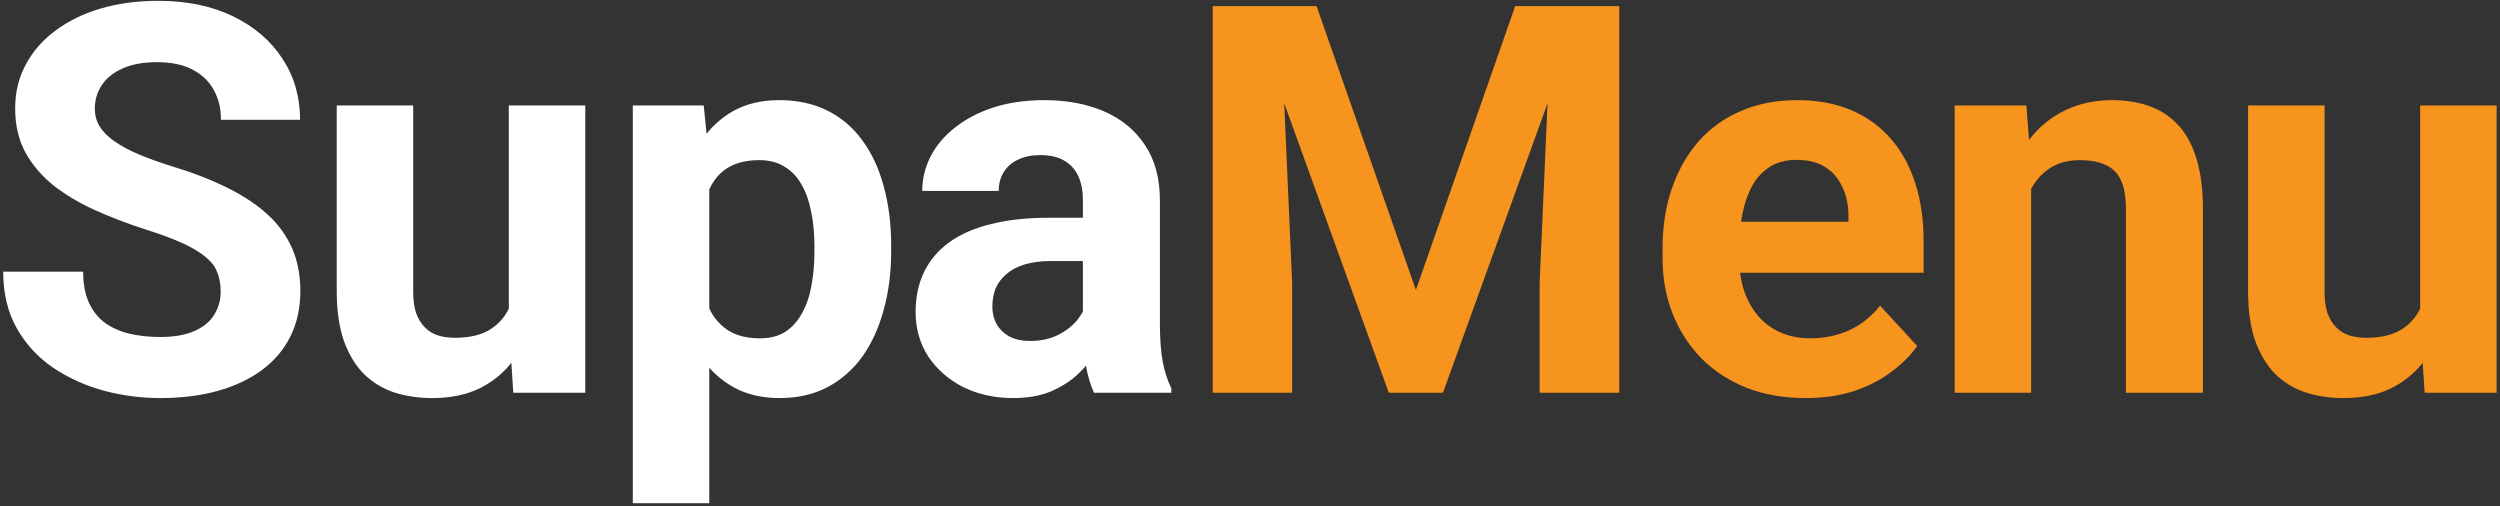<svg width="331" height="67" viewBox="0 0 331 67" fill="none" xmlns="http://www.w3.org/2000/svg">
<rect x="0" y="0" width="331" height="67" fill="#333333" stroke="none"/>
<path d="M29.219 38.605C29.219 37.691 29.078 36.871 28.797 36.145C28.539 35.395 28.047 34.715 27.32 34.105C26.594 33.473 25.574 32.852 24.262 32.242C22.949 31.633 21.25 31 19.164 30.344C16.844 29.594 14.641 28.75 12.555 27.812C10.492 26.875 8.664 25.785 7.07 24.543C5.5 23.277 4.258 21.812 3.344 20.148C2.453 18.484 2.008 16.551 2.008 14.348C2.008 12.215 2.477 10.281 3.414 8.547C4.352 6.789 5.664 5.289 7.352 4.047C9.039 2.781 11.031 1.809 13.328 1.129C15.648 0.449 18.191 0.109 20.957 0.109C24.73 0.109 28.023 0.789 30.836 2.148C33.648 3.508 35.828 5.371 37.375 7.738C38.945 10.105 39.73 12.812 39.73 15.859H29.254C29.254 14.359 28.938 13.047 28.305 11.922C27.695 10.773 26.758 9.871 25.492 9.215C24.25 8.559 22.68 8.23 20.781 8.23C18.953 8.23 17.43 8.512 16.211 9.074C14.992 9.613 14.078 10.352 13.469 11.289C12.859 12.203 12.555 13.234 12.555 14.383C12.555 15.25 12.766 16.035 13.188 16.738C13.633 17.441 14.289 18.098 15.156 18.707C16.023 19.316 17.09 19.891 18.355 20.43C19.621 20.969 21.086 21.496 22.75 22.012C25.539 22.855 27.988 23.805 30.098 24.859C32.23 25.914 34.012 27.098 35.441 28.41C36.871 29.723 37.949 31.211 38.676 32.875C39.402 34.539 39.766 36.426 39.766 38.535C39.766 40.762 39.332 42.754 38.465 44.512C37.598 46.27 36.344 47.758 34.703 48.977C33.062 50.195 31.105 51.121 28.832 51.754C26.559 52.387 24.016 52.703 21.203 52.703C18.672 52.703 16.176 52.375 13.715 51.719C11.254 51.039 9.016 50.02 7 48.66C5.008 47.301 3.414 45.566 2.219 43.457C1.023 41.348 0.426 38.852 0.426 35.969H11.008C11.008 37.562 11.254 38.91 11.746 40.012C12.238 41.113 12.93 42.004 13.82 42.684C14.734 43.363 15.812 43.855 17.055 44.16C18.32 44.465 19.703 44.617 21.203 44.617C23.031 44.617 24.531 44.359 25.703 43.844C26.898 43.328 27.777 42.613 28.34 41.699C28.926 40.785 29.219 39.754 29.219 38.605ZM67.365 42.895V13.961H77.49V52H67.962L67.365 42.895ZM68.49 35.09L71.478 35.02C71.478 37.551 71.185 39.906 70.599 42.086C70.013 44.242 69.134 46.117 67.962 47.711C66.79 49.281 65.314 50.512 63.533 51.402C61.751 52.27 59.654 52.703 57.24 52.703C55.388 52.703 53.677 52.445 52.107 51.93C50.56 51.391 49.224 50.559 48.099 49.434C46.998 48.285 46.13 46.82 45.498 45.039C44.888 43.234 44.583 41.066 44.583 38.535V13.961H54.708V38.605C54.708 39.73 54.837 40.68 55.095 41.453C55.376 42.227 55.763 42.859 56.255 43.352C56.748 43.844 57.322 44.195 57.978 44.406C58.658 44.617 59.408 44.723 60.228 44.723C62.314 44.723 63.955 44.301 65.15 43.457C66.369 42.613 67.224 41.465 67.716 40.012C68.232 38.535 68.49 36.895 68.49 35.09ZM93.909 21.273V66.625H83.784V13.961H93.171L93.909 21.273ZM117.991 32.559V33.297C117.991 36.062 117.663 38.629 117.007 40.996C116.374 43.363 115.436 45.426 114.194 47.184C112.952 48.918 111.405 50.277 109.554 51.262C107.725 52.223 105.616 52.703 103.225 52.703C100.905 52.703 98.889 52.234 97.179 51.297C95.468 50.359 94.026 49.047 92.854 47.359C91.706 45.648 90.78 43.668 90.077 41.418C89.374 39.168 88.835 36.754 88.46 34.176V32.242C88.835 29.477 89.374 26.945 90.077 24.648C90.78 22.328 91.706 20.324 92.854 18.637C94.026 16.926 95.456 15.602 97.143 14.664C98.854 13.727 100.858 13.258 103.155 13.258C105.569 13.258 107.69 13.715 109.518 14.629C111.37 15.543 112.917 16.855 114.159 18.566C115.425 20.277 116.374 22.316 117.007 24.684C117.663 27.051 117.991 29.676 117.991 32.559ZM107.831 33.297V32.559C107.831 30.941 107.69 29.453 107.409 28.094C107.151 26.711 106.729 25.504 106.143 24.473C105.581 23.441 104.831 22.645 103.893 22.082C102.979 21.496 101.866 21.203 100.554 21.203C99.171 21.203 97.987 21.426 97.003 21.871C96.042 22.316 95.257 22.961 94.647 23.805C94.038 24.648 93.581 25.656 93.276 26.828C92.972 28 92.784 29.324 92.714 30.801V35.688C92.831 37.422 93.159 38.98 93.698 40.363C94.237 41.723 95.069 42.801 96.194 43.598C97.319 44.395 98.796 44.793 100.624 44.793C101.96 44.793 103.085 44.5 103.999 43.914C104.913 43.305 105.651 42.473 106.214 41.418C106.8 40.363 107.21 39.145 107.444 37.762C107.702 36.379 107.831 34.891 107.831 33.297ZM143.375 43.422V26.477C143.375 25.258 143.176 24.215 142.778 23.348C142.379 22.457 141.758 21.766 140.914 21.273C140.094 20.781 139.028 20.535 137.715 20.535C136.59 20.535 135.618 20.734 134.797 21.133C133.977 21.508 133.344 22.059 132.899 22.785C132.453 23.488 132.231 24.32 132.231 25.281H122.106C122.106 23.664 122.481 22.129 123.231 20.676C123.981 19.223 125.071 17.945 126.5 16.844C127.93 15.719 129.629 14.84 131.598 14.207C133.59 13.574 135.817 13.258 138.278 13.258C141.231 13.258 143.856 13.75 146.153 14.734C148.45 15.719 150.254 17.195 151.567 19.164C152.903 21.133 153.571 23.594 153.571 26.547V42.824C153.571 44.91 153.7 46.621 153.957 47.957C154.215 49.27 154.59 50.418 155.082 51.402V52H144.852C144.36 50.969 143.985 49.68 143.727 48.133C143.493 46.562 143.375 44.992 143.375 43.422ZM144.711 28.832L144.782 34.562H139.121C137.785 34.562 136.625 34.715 135.641 35.02C134.657 35.324 133.848 35.758 133.215 36.32C132.582 36.859 132.114 37.492 131.809 38.219C131.528 38.945 131.387 39.742 131.387 40.609C131.387 41.477 131.586 42.262 131.985 42.965C132.383 43.645 132.957 44.184 133.707 44.582C134.457 44.957 135.336 45.145 136.344 45.145C137.868 45.145 139.192 44.84 140.317 44.23C141.442 43.621 142.309 42.871 142.918 41.98C143.551 41.09 143.879 40.246 143.903 39.449L146.575 43.738C146.2 44.699 145.684 45.695 145.028 46.727C144.395 47.758 143.586 48.73 142.602 49.645C141.618 50.535 140.434 51.273 139.051 51.859C137.668 52.422 136.028 52.703 134.129 52.703C131.715 52.703 129.524 52.223 127.555 51.262C125.61 50.277 124.063 48.93 122.914 47.219C121.789 45.484 121.227 43.516 121.227 41.312C121.227 39.32 121.602 37.551 122.352 36.004C123.102 34.457 124.203 33.156 125.657 32.102C127.133 31.023 128.973 30.215 131.176 29.676C133.379 29.113 135.934 28.832 138.84 28.832H144.711Z" fill="white"/>
<path d="M165.385 0.812H174.314L187.463 38.395L200.611 0.812H209.541L191.049 52H183.877L165.385 0.812ZM160.568 0.812H169.463L171.08 37.445V52H160.568V0.812ZM205.463 0.812H214.392V52H203.845V37.445L205.463 0.812ZM239.073 52.703C236.12 52.703 233.472 52.234 231.128 51.297C228.784 50.336 226.792 49.012 225.152 47.324C223.534 45.637 222.292 43.68 221.425 41.453C220.558 39.203 220.124 36.812 220.124 34.281V32.875C220.124 29.992 220.534 27.355 221.355 24.965C222.175 22.574 223.347 20.5 224.87 18.742C226.417 16.984 228.292 15.637 230.495 14.699C232.698 13.738 235.183 13.258 237.948 13.258C240.644 13.258 243.034 13.703 245.12 14.594C247.206 15.484 248.952 16.75 250.359 18.391C251.788 20.031 252.866 22 253.593 24.297C254.32 26.57 254.683 29.102 254.683 31.891V36.109H224.448V29.359H244.734V28.586C244.734 27.18 244.476 25.926 243.96 24.824C243.468 23.699 242.718 22.809 241.71 22.152C240.702 21.496 239.413 21.168 237.843 21.168C236.507 21.168 235.359 21.461 234.398 22.047C233.437 22.633 232.652 23.453 232.042 24.508C231.456 25.562 231.011 26.805 230.706 28.234C230.425 29.641 230.284 31.188 230.284 32.875V34.281C230.284 35.805 230.495 37.211 230.917 38.5C231.363 39.789 231.984 40.902 232.78 41.84C233.601 42.777 234.585 43.504 235.734 44.02C236.905 44.535 238.23 44.793 239.706 44.793C241.534 44.793 243.234 44.441 244.804 43.738C246.398 43.012 247.769 41.922 248.917 40.469L253.839 45.812C253.042 46.961 251.952 48.062 250.57 49.117C249.21 50.172 247.57 51.039 245.648 51.719C243.726 52.375 241.534 52.703 239.073 52.703ZM268.922 22.082V52H258.797V13.961H268.29L268.922 22.082ZM267.446 31.645H264.704C264.704 28.832 265.067 26.301 265.794 24.051C266.52 21.777 267.54 19.844 268.852 18.25C270.165 16.633 271.723 15.402 273.528 14.559C275.356 13.691 277.395 13.258 279.645 13.258C281.426 13.258 283.055 13.516 284.532 14.031C286.008 14.547 287.274 15.367 288.329 16.492C289.407 17.617 290.227 19.105 290.79 20.957C291.376 22.809 291.669 25.07 291.669 27.742V52H281.473V27.707C281.473 26.02 281.239 24.707 280.77 23.77C280.301 22.832 279.61 22.176 278.696 21.801C277.805 21.402 276.704 21.203 275.391 21.203C274.032 21.203 272.848 21.473 271.84 22.012C270.856 22.551 270.036 23.301 269.38 24.262C268.747 25.199 268.266 26.301 267.938 27.566C267.61 28.832 267.446 30.191 267.446 31.645ZM320.428 42.895V13.961H330.553V52H321.025L320.428 42.895ZM321.553 35.09L324.541 35.02C324.541 37.551 324.248 39.906 323.662 42.086C323.076 44.242 322.197 46.117 321.025 47.711C319.854 49.281 318.377 50.512 316.596 51.402C314.815 52.27 312.717 52.703 310.303 52.703C308.451 52.703 306.74 52.445 305.17 51.93C303.623 51.391 302.287 50.559 301.162 49.434C300.061 48.285 299.193 46.82 298.561 45.039C297.951 43.234 297.647 41.066 297.647 38.535V13.961H307.772V38.605C307.772 39.73 307.9 40.68 308.158 41.453C308.44 42.227 308.826 42.859 309.318 43.352C309.811 43.844 310.385 44.195 311.041 44.406C311.721 44.617 312.471 44.723 313.291 44.723C315.377 44.723 317.018 44.301 318.213 43.457C319.432 42.613 320.287 41.465 320.779 40.012C321.295 38.535 321.553 36.895 321.553 35.09Z" fill="#F7941D"/>
</svg>
